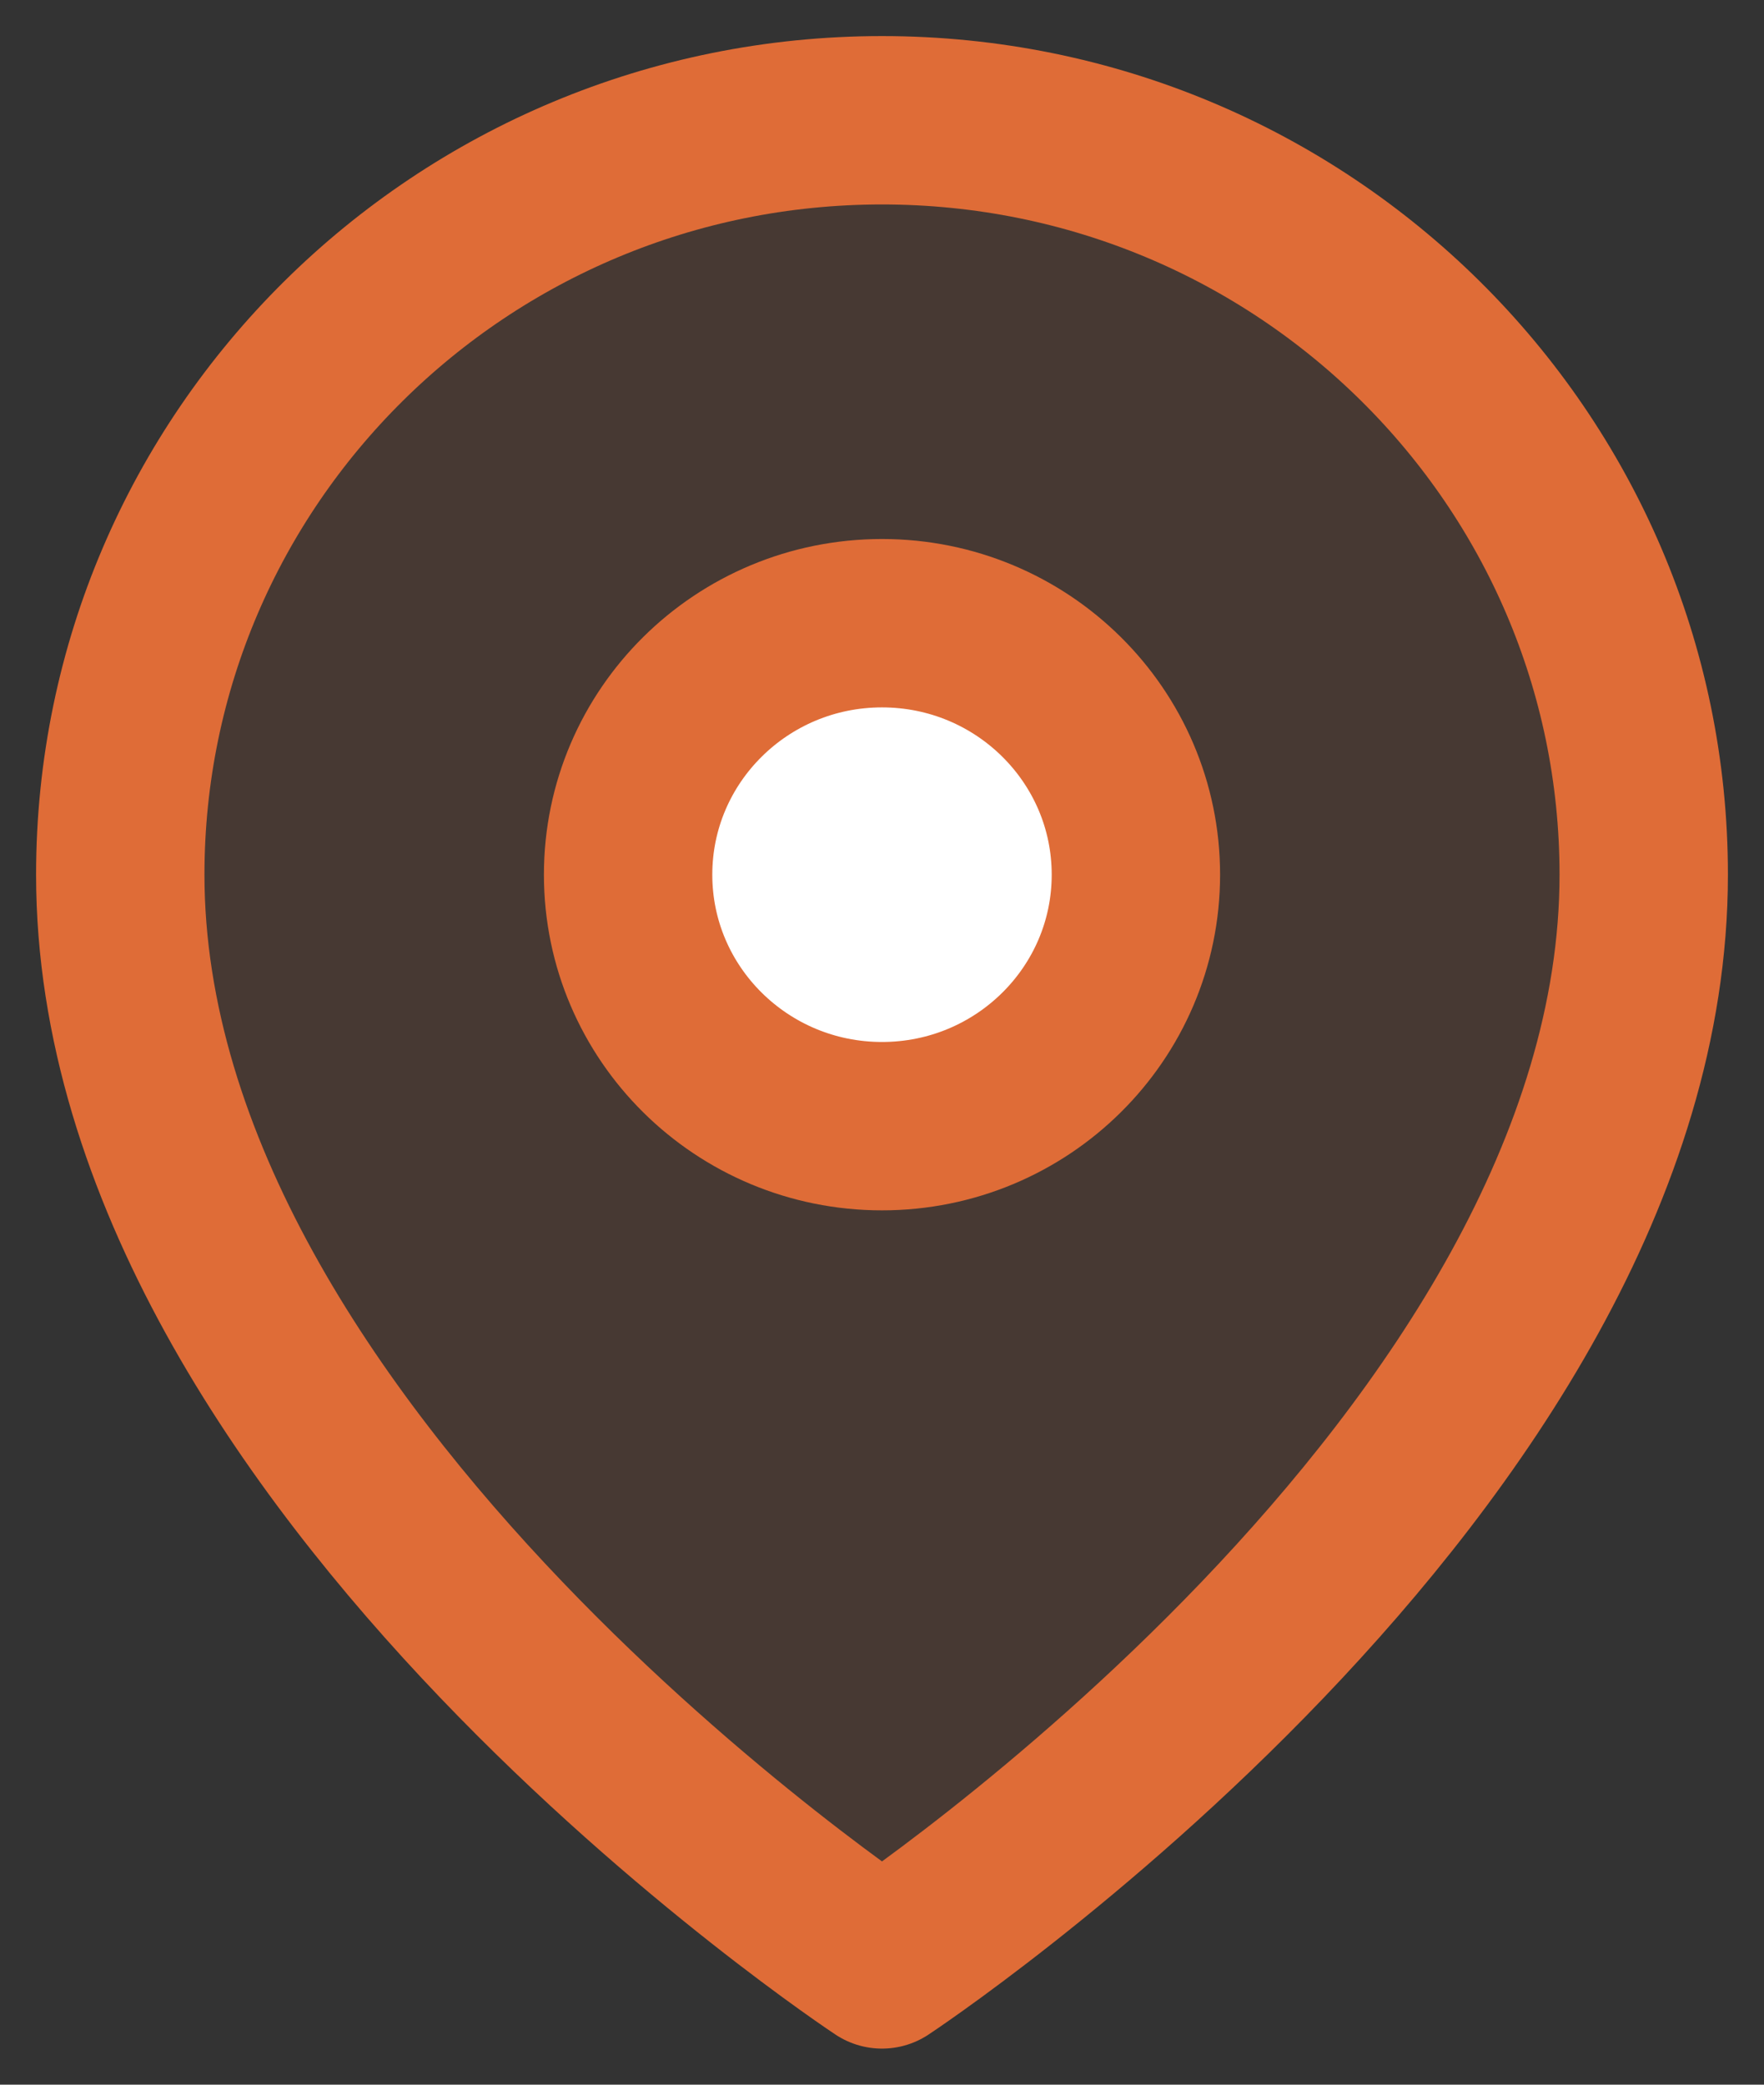 <?xml version="1.0" encoding="UTF-8"?>
<svg width="44px" height="52px" viewBox="0 0 44 52" version="1.1" xmlns="http://www.w3.org/2000/svg" xmlns:xlink="http://www.w3.org/1999/xlink">
    <rect x="0" y="0" width="44" height="52" fill="#333333" stroke="none"/>
    <title>45BF96C1-7841-4083-9045-B4AE8BA52E6B</title>
    <g id="Direct-Relief-Site" stroke="none" stroke-width="1" fill="none" fill-rule="evenodd" stroke-linecap="round" stroke-linejoin="round">
        <g id="Explore" transform="translate(-570, -361)" stroke="#DF6C37" stroke-width="4.2">
            <g id="place-color" transform="translate(573, 364)">
                <path d="M38,18.818 C38,33.455 19,46 19,46 C19,46 0,33.455 0,18.818 C0,8.425 8.507,0 19,0 C29.493,0 38,8.425 38,18.818 L38,18.818 Z" id="Path" fill-opacity="0.118" fill="#DF6C37"></path>
                <ellipse id="Oval" fill="#FFFFFF" cx="19" cy="18.818" rx="6.333" ry="6.273"></ellipse>
            </g>
        </g>
    </g>
</svg>